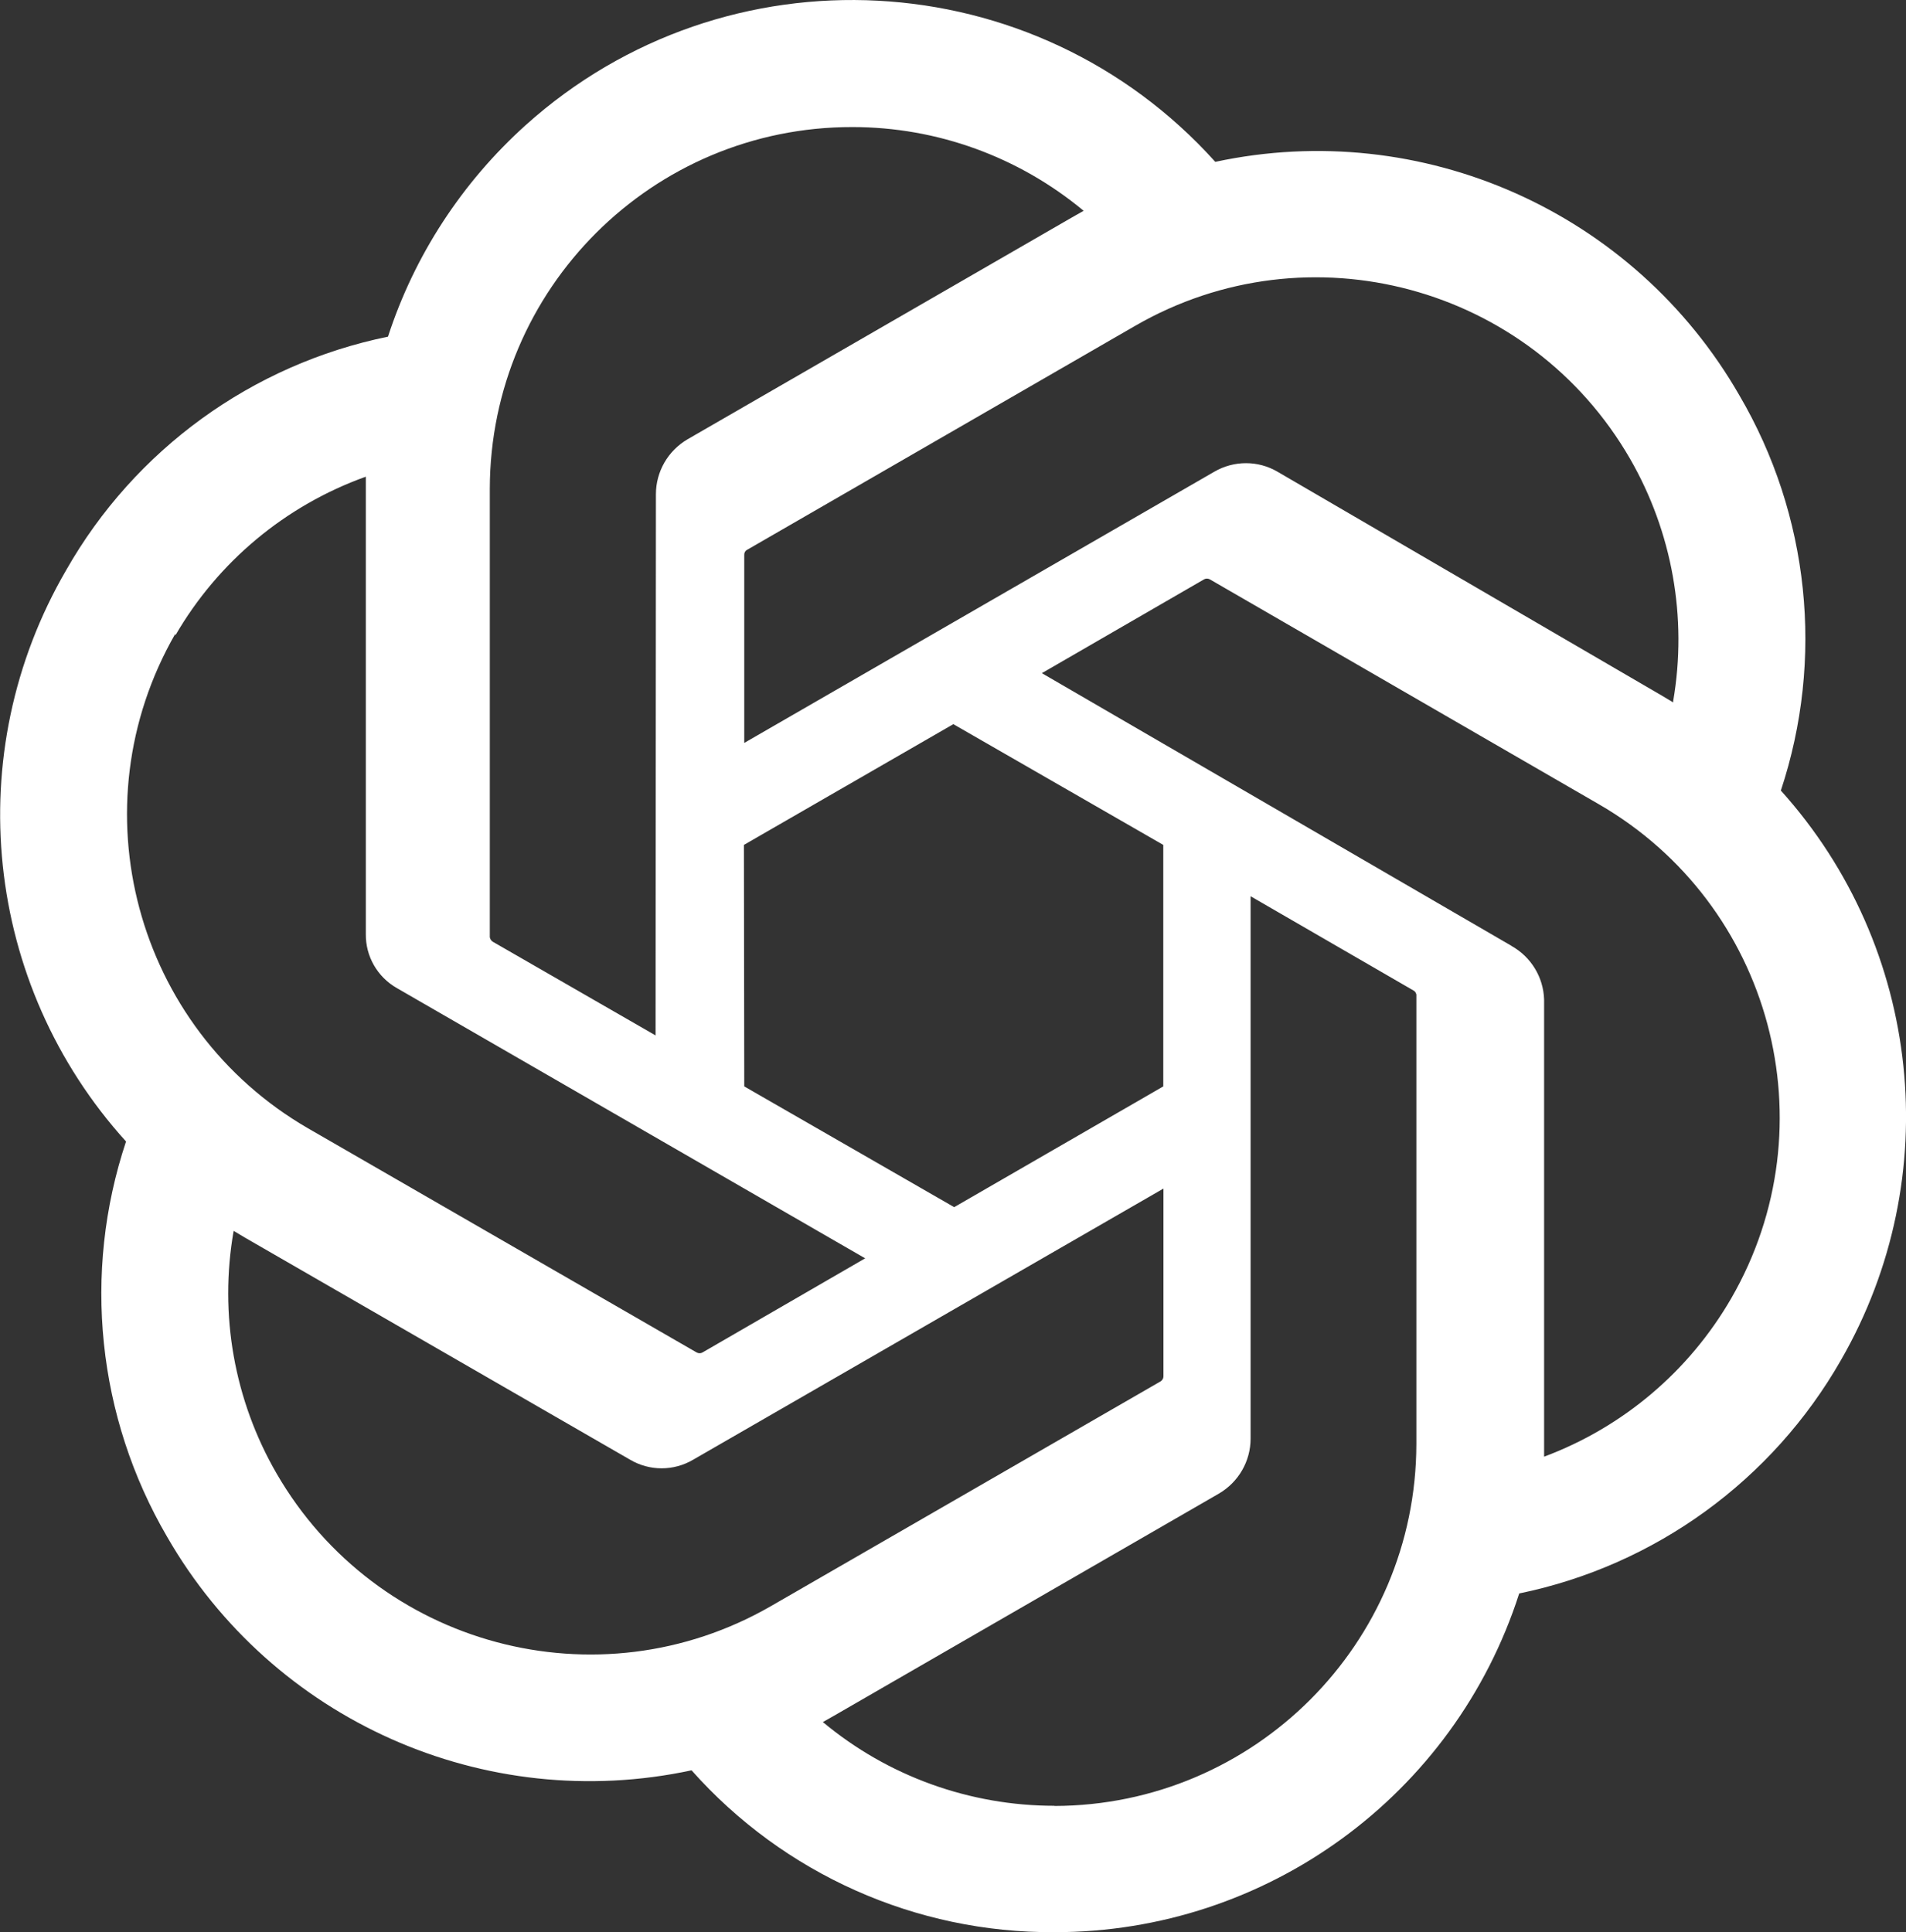 <?xml version="1.0" encoding="UTF-8"?>
<svg id="Calque_2" data-name="Calque 2" xmlns="http://www.w3.org/2000/svg" viewBox="0 0 111.76 113.3">
  <rect x="0" y="0" width="111.76" height="113.3" fill="#333333" stroke="none"/>
  <defs>
    <style>
      .cls-1 {
        fill: #fff;
        stroke-width: 0px;
      }
    </style>
  </defs>
  <g id="Calque_1-2" data-name="Calque 1">
    <path class="cls-1" d="m104.42,46.36c2.56-7.72,1.68-16.17-2.43-23.18-6.18-10.76-18.6-16.29-30.73-13.69C60.68-2.27,42.58-3.23,30.82,7.34c-3.73,3.36-6.52,7.63-8.07,12.4-7.97,1.63-14.85,6.62-18.87,13.69-6.25,10.74-4.83,24.29,3.51,33.5-2.57,7.71-1.69,16.16,2.41,23.18,6.19,10.76,18.62,16.29,30.75,13.69,5.4,6.08,13.15,9.54,21.28,9.49,12.43.01,23.45-8.02,27.25-19.86,7.97-1.64,14.84-6.63,18.87-13.69,6.17-10.72,4.75-24.2-3.53-33.39h0Zm-42.59,59.52c-4.96,0-9.77-1.73-13.58-4.91l.67-.38,22.56-13.02c1.14-.67,1.85-1.89,1.85-3.22v-31.8l9.54,5.52c.1.05.16.14.18.25v26.35c-.02,11.71-9.51,21.19-21.22,21.22Zm-45.61-19.48c-2.49-4.3-3.38-9.34-2.52-14.23l.67.4,22.58,13.02c1.14.67,2.55.67,3.69,0l27.58-15.9v11.01c0,.12-.06.22-.16.29l-22.85,13.18c-10.15,5.85-23.12,2.37-28.99-7.77h0Zm-5.94-49.14c2.51-4.33,6.46-7.62,11.17-9.31v26.8c-.02,1.32.68,2.54,1.83,3.19l27.45,15.84-9.54,5.52c-.1.06-.23.06-.34,0l-22.8-13.15c-10.13-5.87-13.61-18.84-7.77-28.99v.11Zm78.35,18.2l-27.54-15.99,9.51-5.5c.1-.06.23-.06.34,0l22.8,13.18c10.15,5.86,13.63,18.83,7.77,28.98-2.47,4.27-6.34,7.55-10.97,9.28v-26.8c-.04-1.32-.77-2.51-1.92-3.15h0Zm9.49-14.27l-.67-.4-22.54-13.13c-1.14-.67-2.56-.67-3.71,0l-27.56,15.9v-11.01c-.01-.11.04-.23.13-.29l22.8-13.16c10.16-5.86,23.15-2.36,29.01,7.8,2.47,4.29,3.37,9.31,2.53,14.2v.09Zm-59.68,19.52l-9.54-5.49c-.1-.06-.16-.16-.18-.27v-26.29c.02-11.73,9.54-21.23,21.27-21.21,4.95,0,9.74,1.74,13.55,4.91l-.67.38-22.56,13.02c-1.14.67-1.85,1.89-1.85,3.22l-.02,31.74Zm5.18-11.17l12.28-7.08,12.31,7.08v14.16l-12.26,7.08-12.31-7.08-.02-14.16Z"/>
  </g>
</svg>